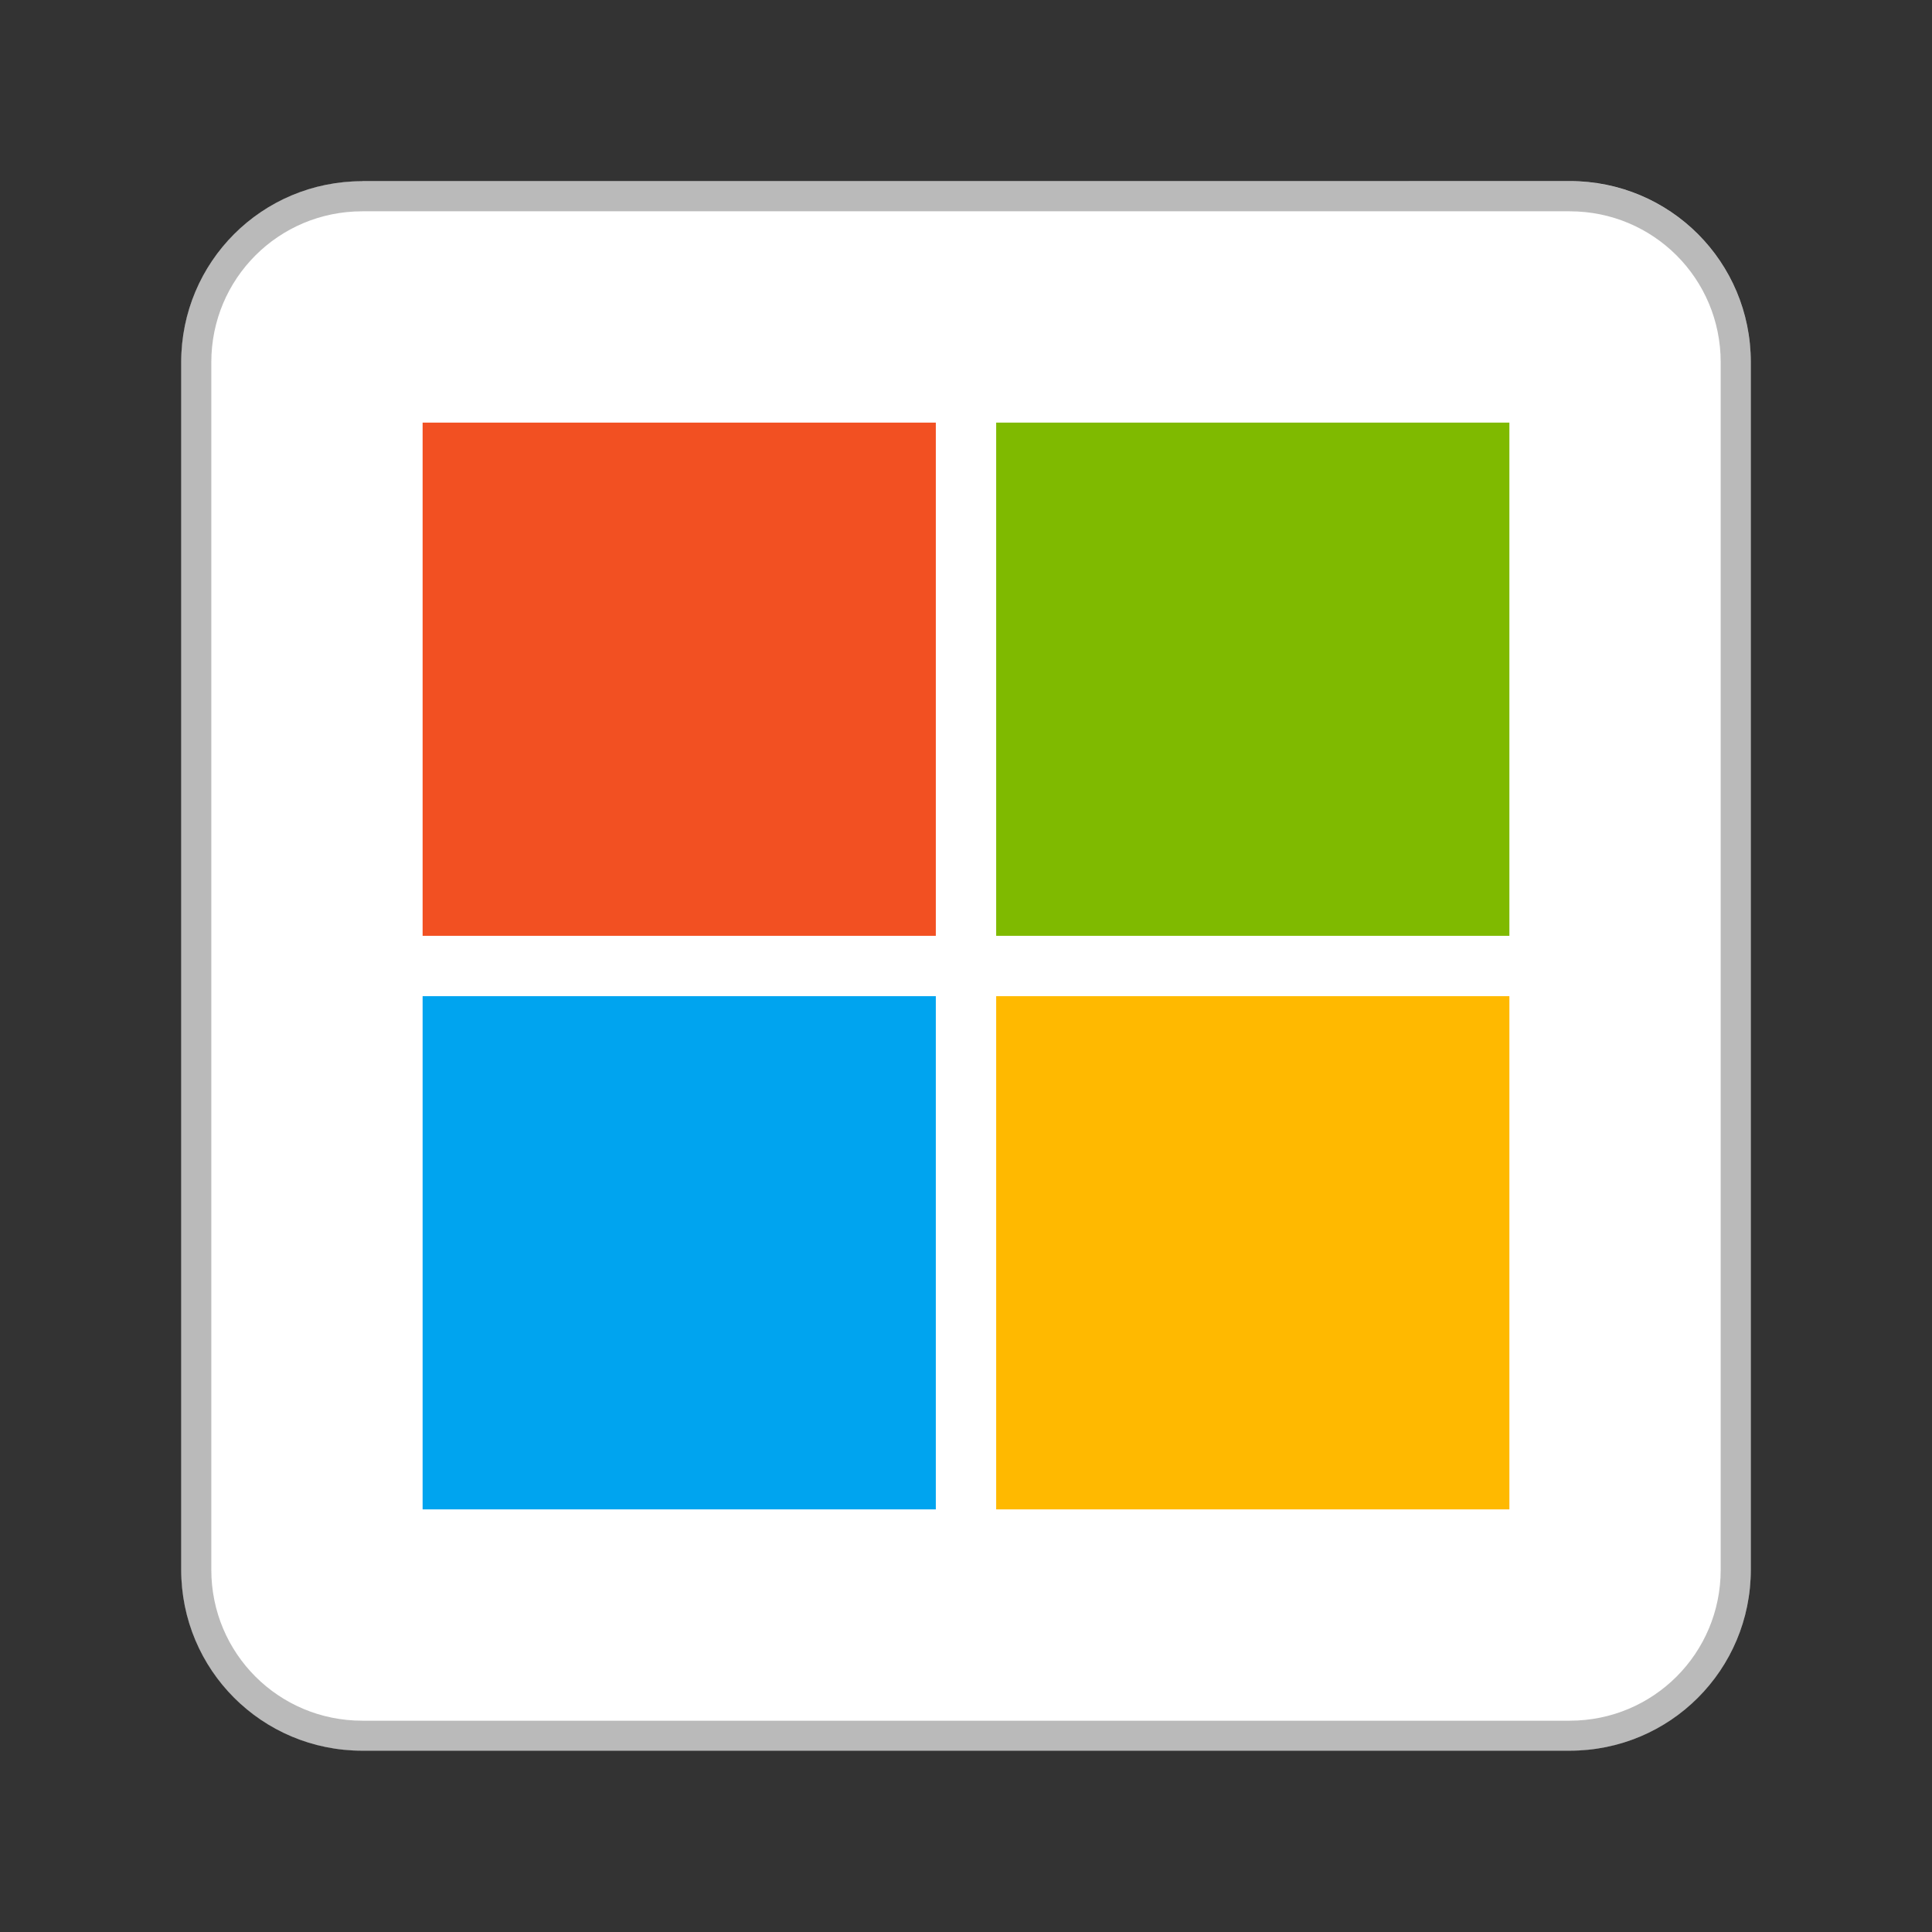 <?xml version="1.0" encoding="UTF-8" standalone="no"?>
<!-- Created with Inkscape (http://www.inkscape.org/) -->

<svg
   width="64"
   height="64"
   viewBox="0 0 16.933 16.933"
   version="1.1"
   id="svg5"
   inkscape:version="1.1.1 (3bf5ae0d25, 2021-09-20, custom)"
   sodipodi:docname="goa-account-msn.svg"
   xmlns:inkscape="http://www.inkscape.org/namespaces/inkscape"
   xmlns:sodipodi="http://sodipodi.sourceforge.net/DTD/sodipodi-0.dtd"
   xmlns="http://www.w3.org/2000/svg"
   xmlns:svg="http://www.w3.org/2000/svg">
  <rect x="0" y="0" width="16.933" height="16.933" fill="#333333" stroke="none"/>
  <sodipodi:namedview
     id="namedview7"
     pagecolor="#ffffff"
     bordercolor="#666666"
     borderopacity="1.0"
     inkscape:pageshadow="2"
     inkscape:pageopacity="0.0"
     inkscape:pagecheckerboard="0"
     inkscape:document-units="px"
     showgrid="false"
     units="px"
     height="48px"
     inkscape:zoom="7.9999996"
     inkscape:cx="-2.2500001"
     inkscape:cy="20.750001"
     inkscape:window-width="1920"
     inkscape:window-height="1011"
     inkscape:window-x="0"
     inkscape:window-y="0"
     inkscape:window-maximized="1"
     inkscape:current-layer="svg5"
     inkscape:lockguides="true" />
  <defs
     id="defs2" />
  <path
     id="rect846-3"
     style="fill:#ffffff;stroke-width:0.338;fill-opacity:1"
     d="m 3.175,1.587 h 10.583 c 0.879,0 1.587,0.708 1.587,1.587 v 10.583 c 0,0.879 -0.708,1.587 -1.587,1.587 H 3.175 c -0.879,0 -1.587,-0.708 -1.587,-1.587 V 3.175 c 0,-0.879 0.708,-1.587 1.587,-1.587 z" />
  <rect
     style="opacity:1;fill:#f25022;stroke-width:1.375;stroke-linejoin:round;fill-opacity:1"
     id="rect942"
     width="4.498"
     height="4.498"
     x="3.704"
     y="3.704" />
  <rect
     style="opacity:1;fill:#00a4ef;stroke-width:1.587;stroke-linejoin:round;fill-opacity:1"
     id="rect1090"
     width="4.498"
     height="4.498"
     x="3.704"
     y="8.731" />
  <rect
     style="opacity:1;fill:#7fba00;stroke-width:1.587;stroke-linejoin:round;fill-opacity:1"
     id="rect1274"
     width="4.498"
     height="4.498"
     x="8.731"
     y="3.704" />
  <rect
     style="opacity:1;fill:#ffb900;stroke-width:1.587;stroke-linejoin:round;fill-opacity:1"
     id="rect1408"
     width="4.498"
     height="4.498"
     x="8.731"
     y="8.731" />
  <path
     id="rect846"
     style="opacity:0.3;fill:#1a1a1a;fill-opacity:1;stroke-width:0.338"
     d="M 3.175,1.587 C 2.296,1.587 1.587,2.296 1.587,3.175 V 13.758 c 0,0.879 0.708,1.587 1.587,1.587 H 13.758 c 0.879,0 1.587,-0.708 1.587,-1.587 V 3.175 c 0,-0.879 -0.708,-1.587 -1.587,-1.587 z m 0,0.265 H 13.758 c 0.733,0 1.323,0.59 1.323,1.323 V 13.758 c 0,0.733 -0.59,1.323 -1.323,1.323 H 3.175 c -0.733,0 -1.323,-0.59 -1.323,-1.323 V 3.175 c 0,-0.733 0.59,-1.323 1.323,-1.323 z" />
</svg>
